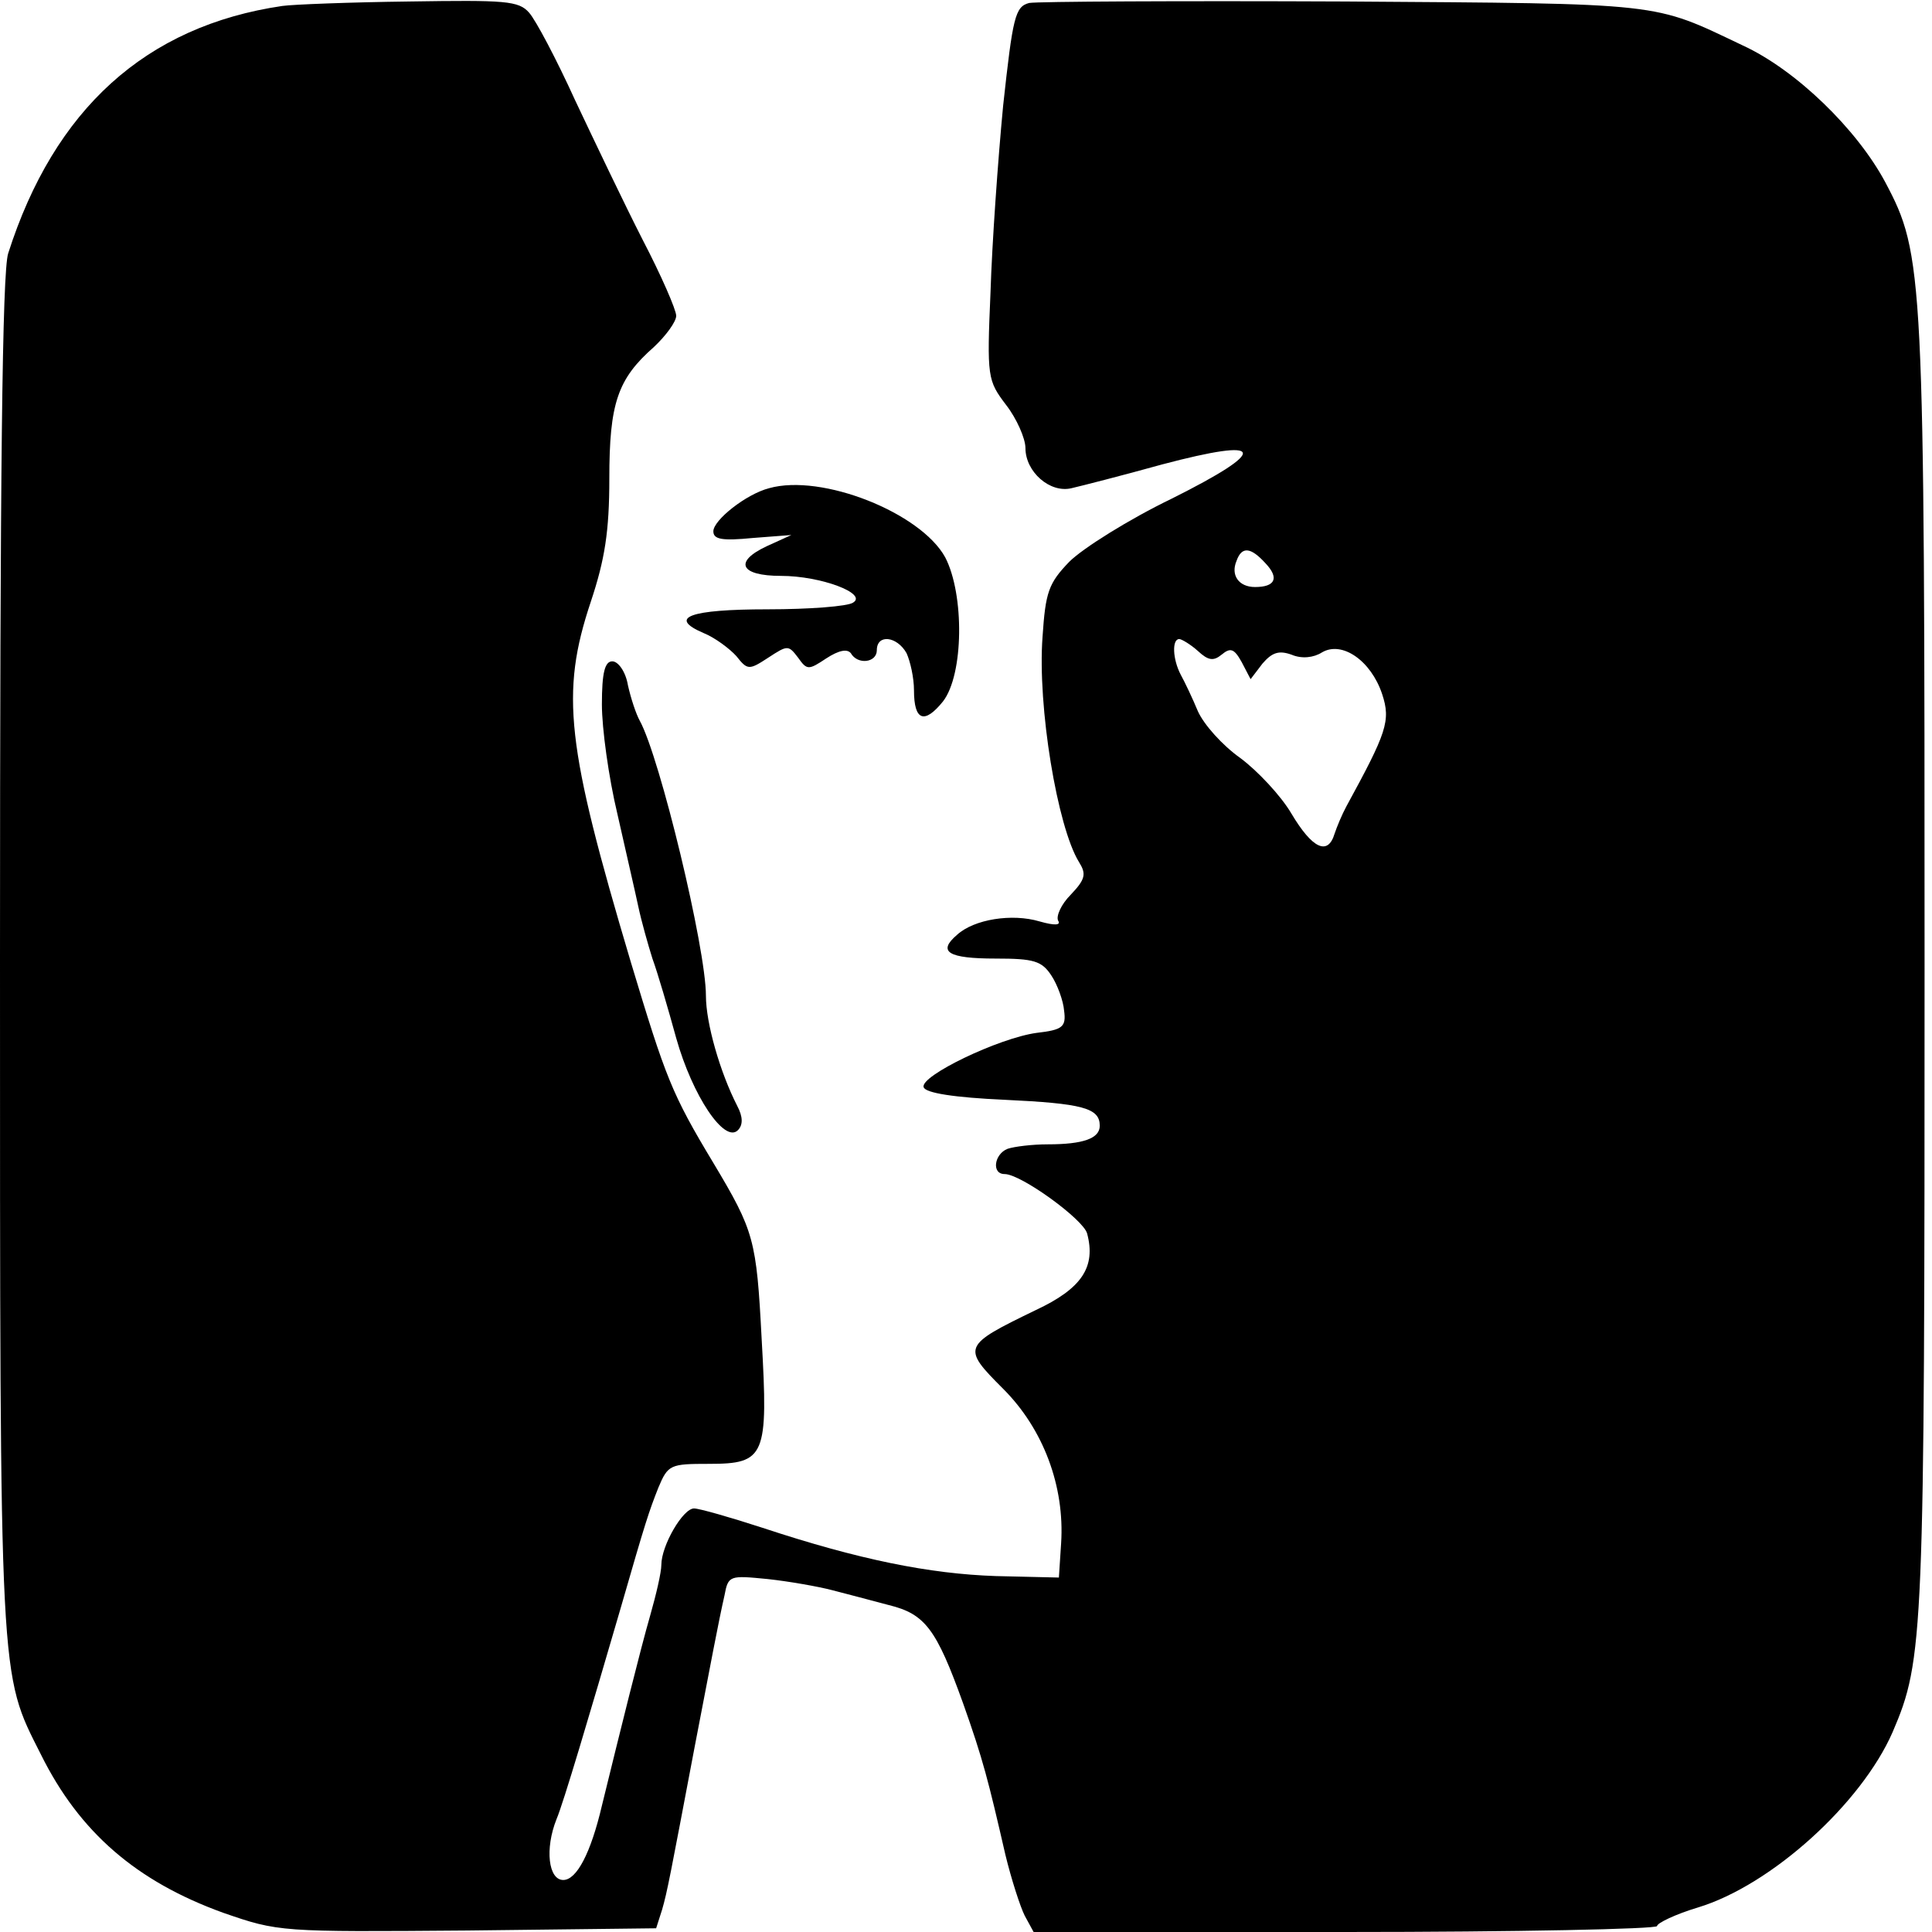 <svg xmlns="http://www.w3.org/2000/svg" width="346.667" height="346.667" version="1" viewBox="0 0 260 260"><path d="M38 .8C19.6 3.5 7.3 14.7 1.1 34.1.3 36.6 0 63.7 0 128.8c0 98.6-.1 96.2 5.5 107.3 5.2 10.5 12.9 17.1 24.5 21.3 7.5 2.6 7.7 2.6 32.9 2.4l25.4-.3.8-2.5c.7-2.4 1.1-4.6 4.4-22 2.1-10.9 3.2-16.8 4-20.3.5-2.7.7-2.7 5.8-2.2 2.8.3 6.8 1 8.7 1.5 1.9.5 5.4 1.4 7.6 2 4.9 1.2 6.4 3.2 10 13.2 2.7 7.6 3.4 10.4 5.7 20.4.8 3.3 2 7 2.6 8.2l1.2 2.2H181c23.1 0 42-.4 42-.8s2.5-1.6 5.5-2.5c9.9-3 22-14 26.2-23.6 4.2-9.8 4.3-12.7 4.3-103.1 0-93.6-.1-95.7-5.3-105.5-3.8-7.1-12-15.1-19.2-18.4C222.3.3 224.3.5 181 .2c-22.3-.1-41.4 0-42.5.2-1.9.5-2.2 1.9-3.5 13.8-.7 7.3-1.5 18.6-1.7 25.1-.5 11.5-.4 11.9 2.1 15.2 1.4 1.8 2.6 4.5 2.6 5.8 0 3.2 3.3 6.1 6.2 5.4 1.3-.3 6.8-1.7 12.2-3.2 14-3.7 14.5-2 1.3 4.6-5.8 2.8-12 6.7-13.8 8.5-2.8 2.9-3.2 4.1-3.6 10.1-.7 9.4 2 25.6 4.9 30.3 1 1.6.9 2.3-1.1 4.4-1.3 1.3-2 2.9-1.7 3.5.4.6-.4.7-2.5.1-3.7-1.1-8.8-.3-11.1 1.8-2.7 2.3-1.2 3.2 5.2 3.2 5.1 0 6.2.3 7.5 2.3.8 1.2 1.6 3.4 1.7 4.7.3 2.2-.2 2.6-3.7 3-5.1.7-15.7 5.8-15.2 7.3.2.8 4.2 1.4 10.8 1.7 10.6.5 12.9 1.1 12.9 3.5 0 1.7-2.2 2.5-7 2.5-2.1 0-4.5.3-5.4.6-1.8.7-2.2 3.4-.4 3.4 2.2 0 10.6 6.1 11.1 8 1.2 4.5-.7 7.4-6.9 10.3-9.9 4.8-10 5-4.4 10.6 5.4 5.4 8.3 13.1 7.8 20.8l-.3 4.6-8.5-.2c-8.9-.3-18.4-2.2-31.4-6.5-4.3-1.4-8.5-2.6-9.2-2.6-1.5 0-4.4 5-4.4 7.6 0 1-.7 4-1.5 6.8-1.3 4.5-4 15.4-6.5 25.6-1.5 6.4-3.4 10-5.2 10-2 0-2.5-4.2-.9-8.2.9-2.1 4.4-13.9 8.6-28.3 3.4-11.8 3.8-13 5.1-16.3 1.3-3.1 1.6-3.2 6.8-3.2 7.6 0 8-1 7.1-16.8-.7-13.4-1-14.5-6.5-23.7-5.6-9.3-6.4-11.4-11.1-27-8.7-29.2-9.5-36.2-5.4-48.5 1.9-5.7 2.5-9.5 2.5-16.6 0-10.1 1.1-13.4 6-17.7 1.6-1.5 3-3.4 3-4.2 0-.8-2-5.4-4.5-10.2C84 27.4 80 19 77.4 13.5 74.9 8 72.1 2.7 71.2 1.7 69.8.1 68 0 55.1.2c-8 .1-15.7.4-17.1.6zm132.3 75c1.9 2 1.3 3.2-1.4 3.2-2.2 0-3.3-1.6-2.5-3.5.7-2 1.9-1.9 3.9.3zm-9.1 11.8c1.4 1.3 2.1 1.4 3.2.5 1.2-1 1.7-.8 2.7 1l1.2 2.3 1.6-2.1c1.3-1.5 2.2-1.8 3.9-1.2 1.4.6 3 .4 4.1-.3 2.7-1.6 6.6 1.1 8.1 5.6 1.2 3.6.6 5.2-4.8 15.1-.6 1.1-1.3 2.8-1.6 3.7-.9 3-3 2-5.8-2.7-1.4-2.4-4.6-5.8-6.9-7.5-2.4-1.7-4.9-4.5-5.7-6.3-.7-1.7-1.8-4-2.3-4.9-1.1-2.1-1.2-4.8-.2-4.8.3 0 1.5.7 2.5 1.6z"/><path d="M103.5 65.7c-3.1.8-7.5 4.3-7.5 5.8 0 1.1 1.2 1.3 5.3.9l5.2-.4-3.3 1.5c-4.5 2.1-3.6 4 1.9 4 5.4 0 11.7 2.4 9.7 3.6-.7.5-5.9.9-11.5.9-10.5 0-13.5 1.1-8.6 3.2 1.5.6 3.5 2.1 4.4 3.1 1.5 1.9 1.7 1.9 4.3.2 2.6-1.7 2.7-1.7 4 0 1.2 1.7 1.4 1.7 3.8.1 1.7-1.1 2.8-1.3 3.3-.7.9 1.6 3.5 1.3 3.5-.4 0-2.2 2.7-1.9 4 .4.5 1.1 1 3.3 1 5 0 4.1 1.4 4.6 3.9 1.5 2.8-3.6 2.9-14.4.3-19.4-3.3-6-16.6-11.3-23.7-9.3zM81 94.8c0 3.2.9 9.8 2.1 14.8 1.1 4.9 2.4 10.5 2.8 12.4.4 1.9 1.3 5.1 1.9 7 .7 1.9 2.1 6.7 3.2 10.7 2.2 7.8 6.5 14.2 8.3 12.4.7-.7.7-1.8-.1-3.3-2.3-4.5-4.2-11.1-4.2-14.8 0-6.4-6.2-32.1-8.9-37-.5-.9-1.2-3-1.6-4.8-.3-1.8-1.3-3.2-2.1-3.2-1 0-1.4 1.5-1.4 5.8z"/></svg>